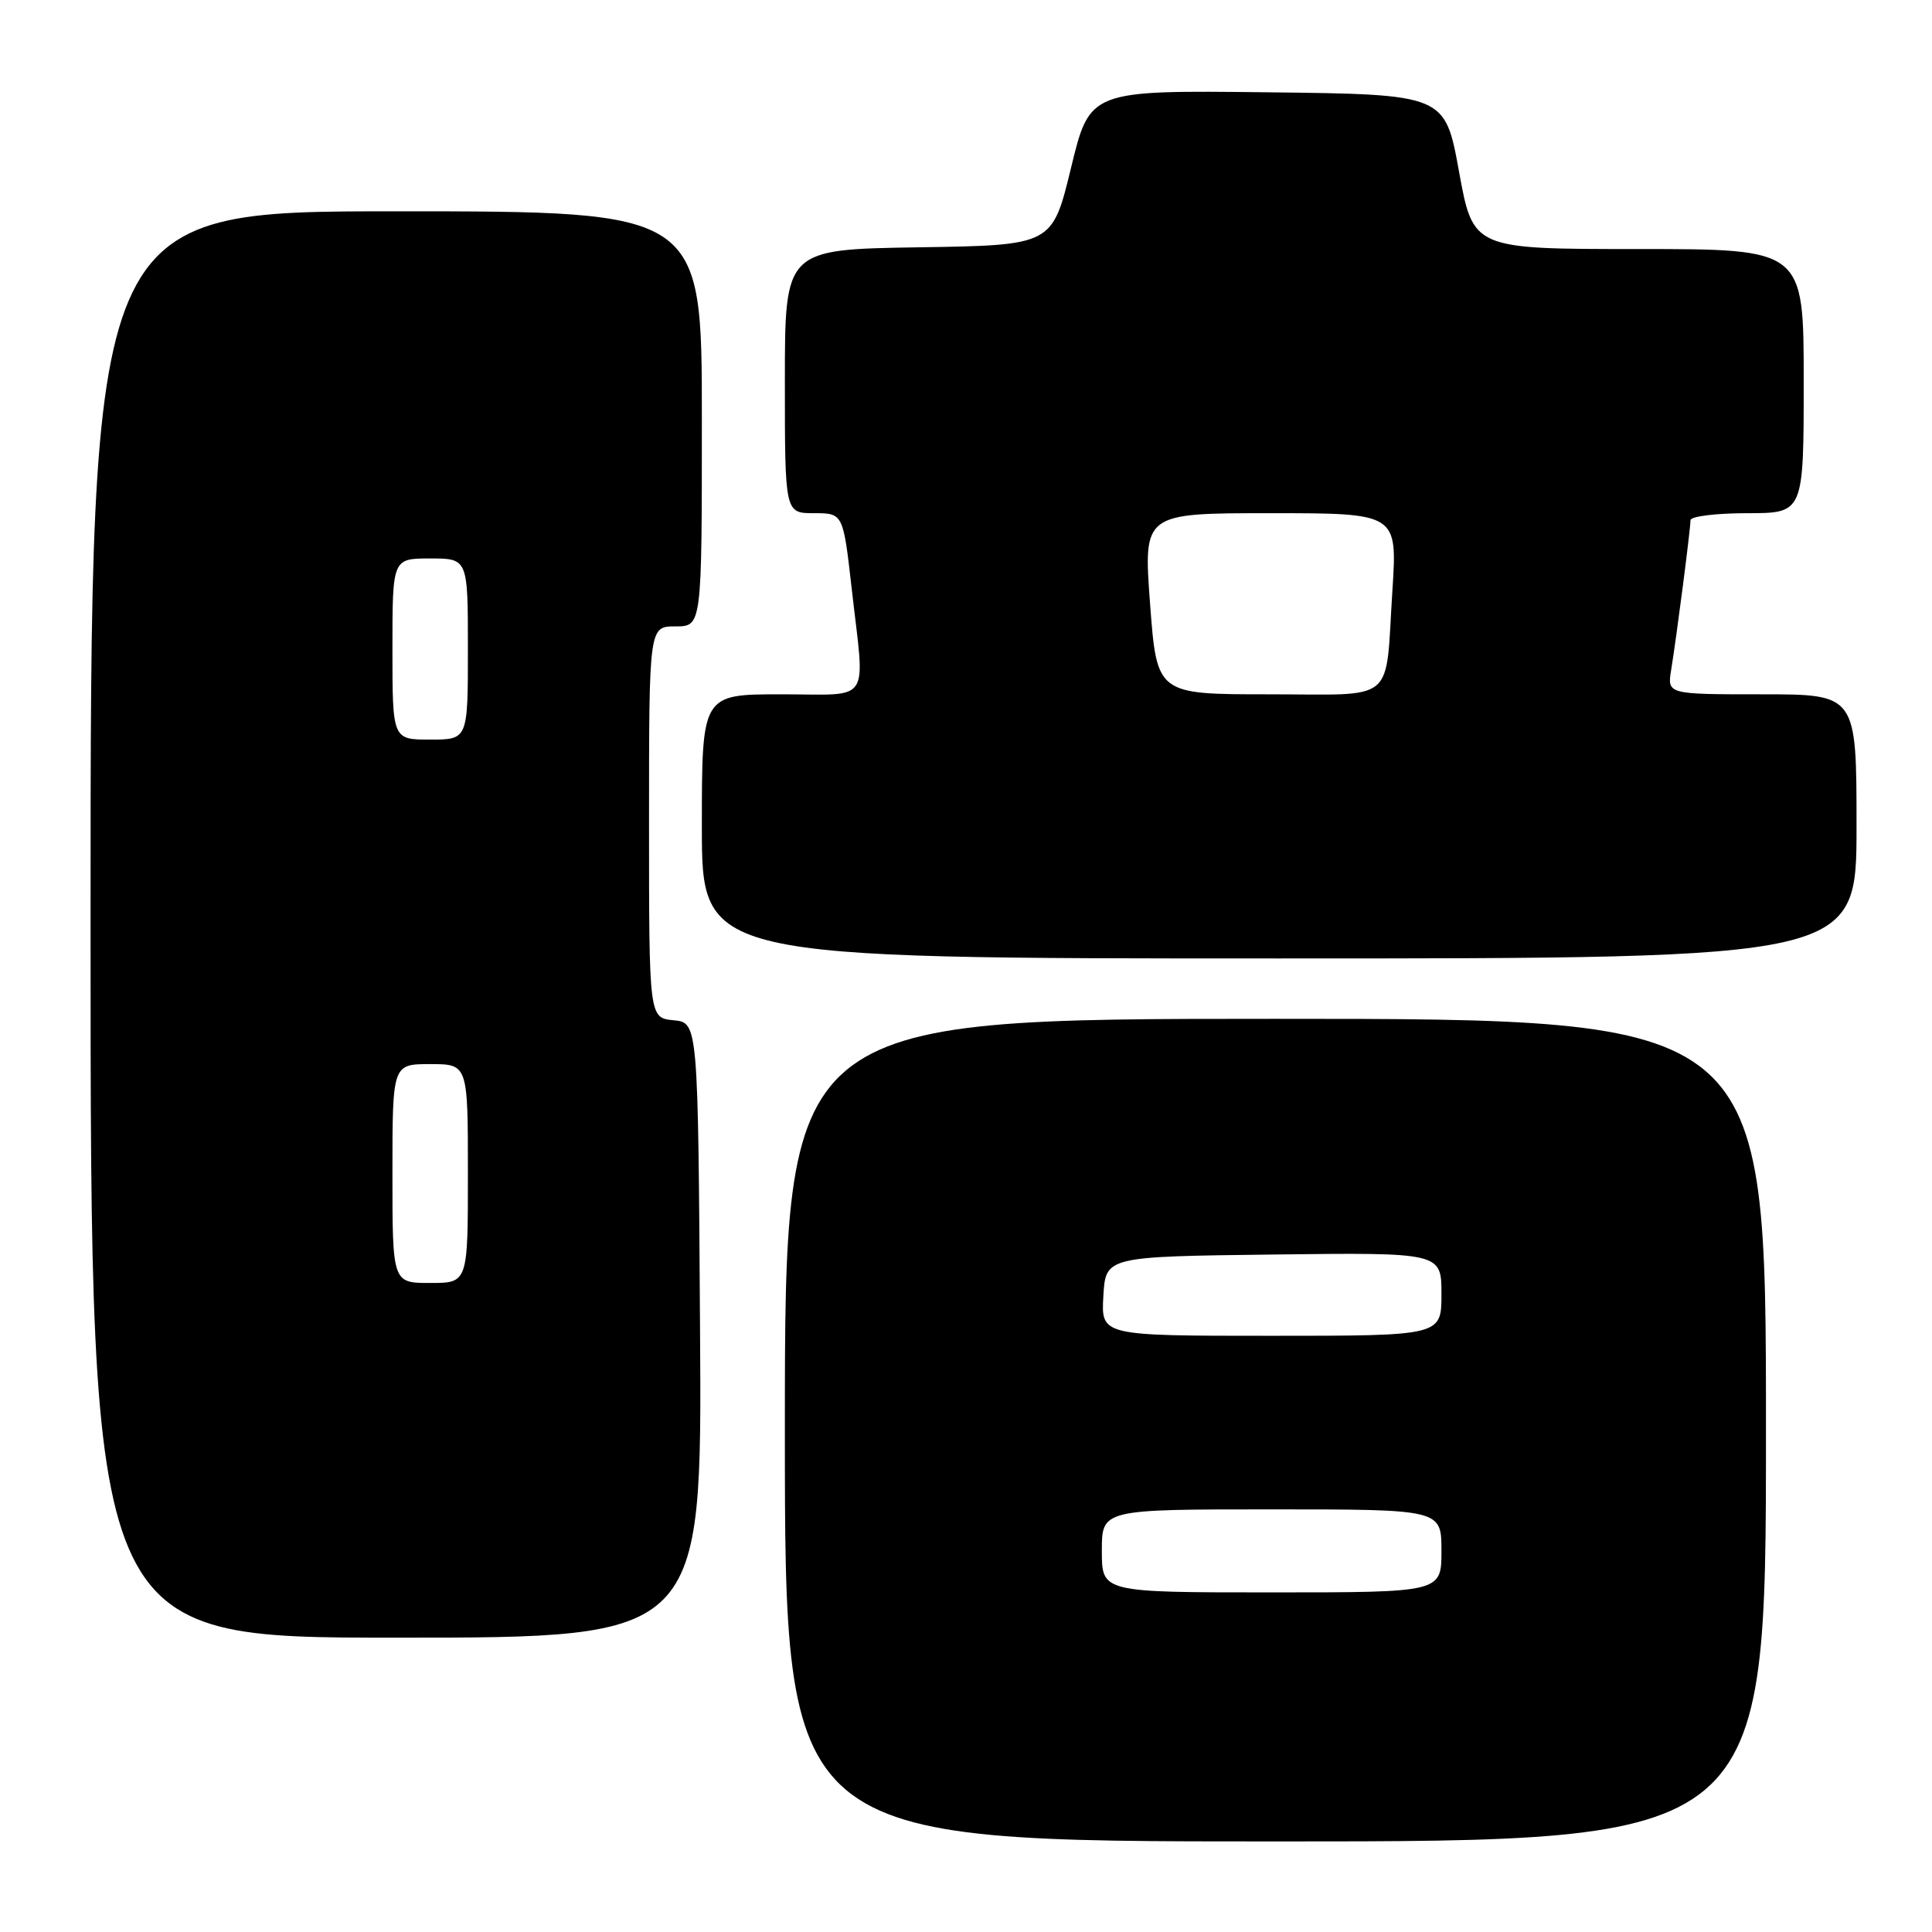 <?xml version="1.0" encoding="UTF-8" standalone="no"?>
<!DOCTYPE svg PUBLIC "-//W3C//DTD SVG 1.1//EN" "http://www.w3.org/Graphics/SVG/1.1/DTD/svg11.dtd" >
<svg xmlns="http://www.w3.org/2000/svg" xmlns:xlink="http://www.w3.org/1999/xlink" version="1.1" viewBox="0 0 256 256">
 <g >
 <path fill="currentColor"
d=" M 234.00 189.50 C 234.00 135.00 234.00 135.00 169.00 135.00 C 104.00 135.00 104.00 135.00 104.00 189.50 C 104.00 244.00 104.00 244.00 169.00 244.00 C 234.00 244.00 234.00 244.00 234.00 189.50 Z  M 92.76 176.25 C 92.50 135.50 92.50 135.50 89.25 135.19 C 86.00 134.87 86.00 134.87 86.00 108.94 C 86.00 83.00 86.00 83.00 89.50 83.00 C 93.00 83.00 93.00 83.00 93.00 55.50 C 93.00 28.00 93.00 28.00 52.50 28.00 C 12.00 28.00 12.00 28.00 12.00 122.50 C 12.00 217.00 12.00 217.00 52.51 217.00 C 93.02 217.00 93.02 217.00 92.76 176.25 Z  M 246.00 109.50 C 246.00 92.00 246.00 92.00 233.45 92.00 C 220.91 92.00 220.91 92.00 221.44 88.75 C 222.15 84.42 224.00 70.10 224.00 68.93 C 224.00 68.42 227.38 68.00 231.50 68.00 C 239.00 68.00 239.00 68.00 239.00 50.50 C 239.00 33.00 239.00 33.00 217.10 33.00 C 195.20 33.00 195.20 33.00 193.33 22.75 C 191.47 12.50 191.47 12.50 167.94 12.23 C 144.41 11.96 144.41 11.96 141.92 22.23 C 139.43 32.50 139.43 32.50 121.72 32.77 C 104.00 33.05 104.00 33.05 104.00 50.52 C 104.00 68.00 104.00 68.00 107.86 68.00 C 111.72 68.00 111.72 68.00 112.86 78.04 C 114.62 93.55 115.66 92.00 103.50 92.00 C 93.00 92.00 93.00 92.00 93.00 109.50 C 93.00 127.00 93.00 127.00 169.50 127.00 C 246.00 127.00 246.00 127.00 246.00 109.50 Z  M 146.00 205.50 C 146.00 200.00 146.00 200.00 168.50 200.00 C 191.00 200.00 191.00 200.00 191.00 205.50 C 191.00 211.00 191.00 211.00 168.50 211.00 C 146.00 211.00 146.00 211.00 146.00 205.50 Z  M 146.20 171.75 C 146.50 166.50 146.50 166.50 168.75 166.23 C 191.00 165.96 191.00 165.96 191.00 171.48 C 191.00 177.00 191.00 177.00 168.45 177.00 C 145.90 177.00 145.90 177.00 146.20 171.75 Z  M 52.00 155.50 C 52.00 141.00 52.00 141.00 57.00 141.00 C 62.00 141.00 62.00 141.00 62.00 155.50 C 62.00 170.00 62.00 170.00 57.00 170.00 C 52.00 170.00 52.00 170.00 52.00 155.50 Z  M 52.00 86.00 C 52.00 74.00 52.00 74.00 57.00 74.00 C 62.00 74.00 62.00 74.00 62.00 86.00 C 62.00 98.00 62.00 98.00 57.00 98.00 C 52.00 98.00 52.00 98.00 52.00 86.00 Z  M 152.39 80.00 C 151.50 68.00 151.50 68.00 168.33 68.00 C 185.16 68.00 185.16 68.00 184.50 78.25 C 183.52 93.45 185.25 92.00 168.08 92.00 C 153.29 92.00 153.29 92.00 152.39 80.00 Z "/>
</g>
</svg>
